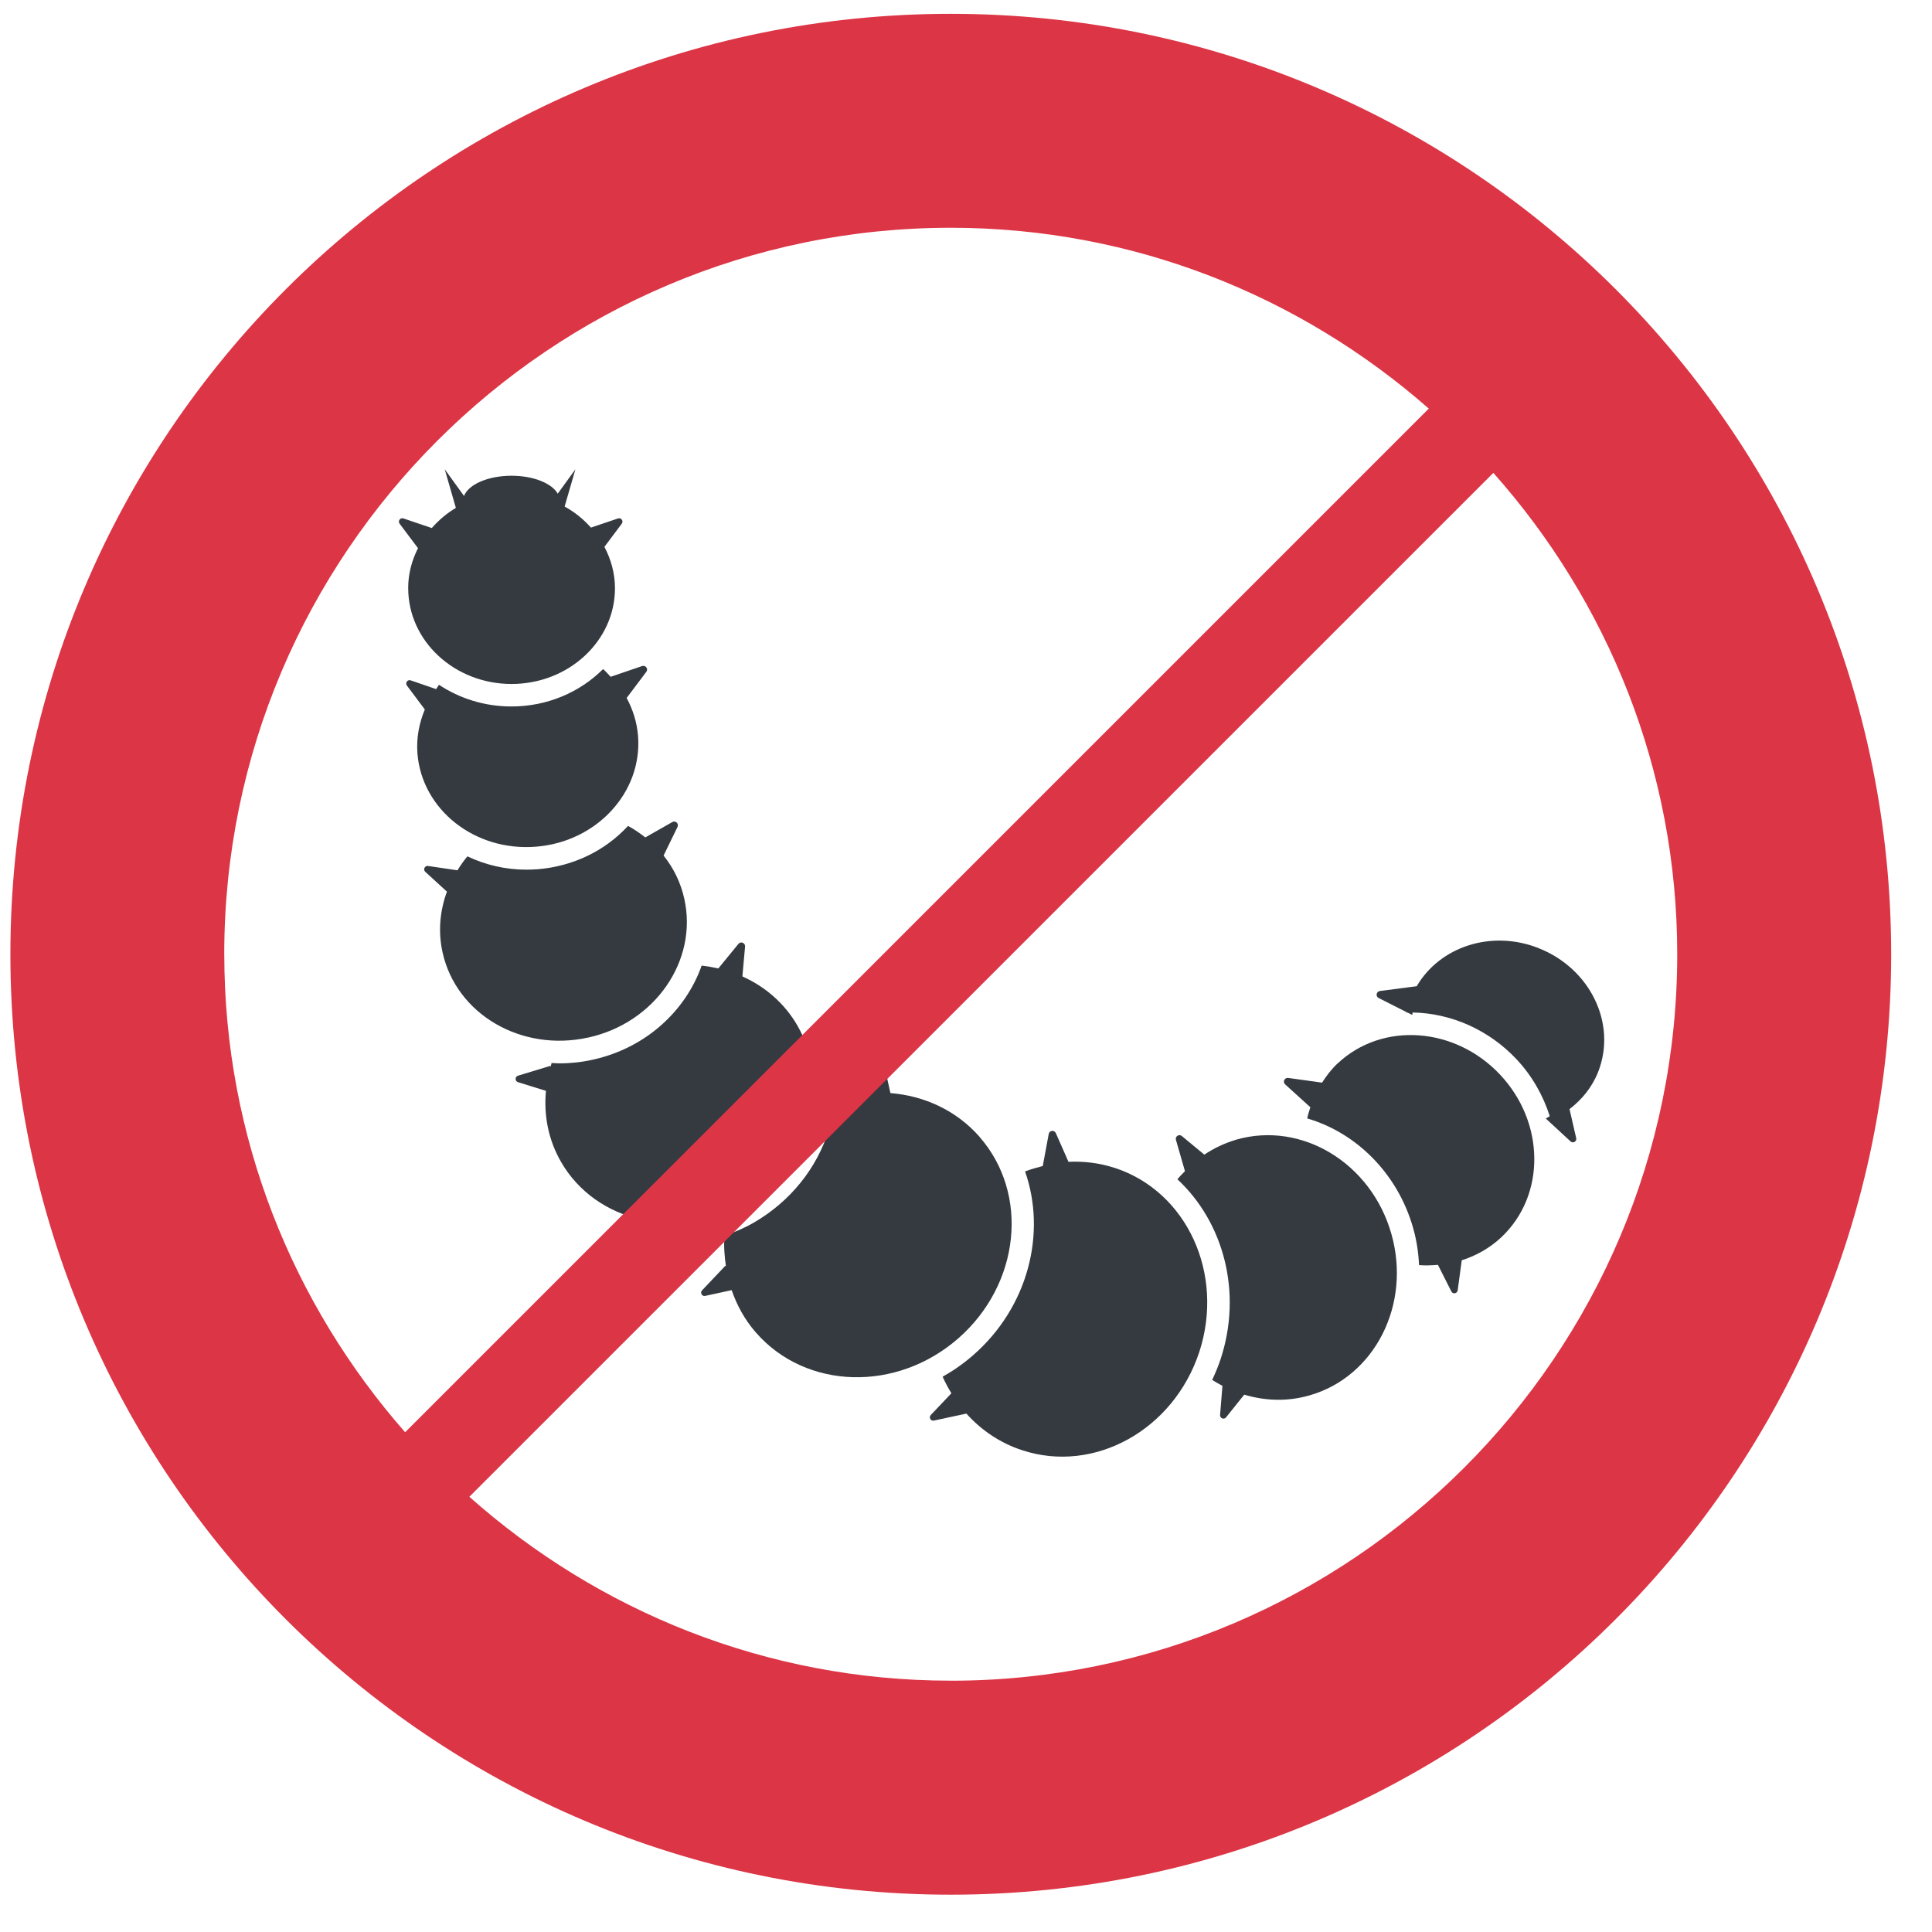 <?xml version="1.0" encoding="UTF-8"?>
<svg id="Layer_1" data-name="Layer 1" xmlns="http://www.w3.org/2000/svg" viewBox="0 0 450 450">
  <defs>
    <style>
      .cls-1 {
        fill: #343a40;
      }

      .cls-2 {
        fill: #dc3545;
      }
    </style>
  </defs>
  <g>
    <path class="cls-1" d="m358.33,220.82c-11.01-4.32-22.98-.3-28.35,8.89l-8.57,1.11c-.85.11-1.06,1.26-.3,1.63l6.47,3.28s-.02.09-.04.12c.1,0,.18,0,.28-.02l1.11.56.1-.56c8.98.15,17.76,4.06,24.16,10.85,3.71,3.94,6.25,8.52,7.78,13.3l-.93.54,5.79,5.35c.57.51,1.46-.01,1.3-.76l-1.56-6.78c2.89-2.22,5.28-5.11,6.68-8.69,4.39-11.19-1.84-24.09-13.94-28.82Z"/>
    <path class="cls-1" d="m311.56,247.68c-1.44,1.35-2.61,2.89-3.63,4.49l-7.89-1.1c-.85-.11-1.33.93-.71,1.5l5.88,5.33c-.28.87-.56,1.73-.74,2.6,11.52,3.37,21.07,12.89,24.65,25.44.83,2.89,1.27,5.82,1.4,8.73,1.49.12,2.95.05,4.4-.06l3.12,6.18c.34.71,1.37.52,1.48-.24l.95-7.01c3.35-1.06,6.52-2.83,9.22-5.36,10.36-9.75,10.22-26.72-.32-37.9-10.52-11.17-27.46-12.33-37.81-2.58Z"/>
    <path class="cls-1" d="m288.01,265.43c-2.73.81-5.24,1.99-7.5,3.51l-5.24-4.34c-.66-.54-1.62.11-1.37.9l2.1,7.29c-.61.61-1.22,1.22-1.76,1.89,10.73,9.95,15.2,26.3,10.06,41.89-.55,1.67-1.23,3.28-1.96,4.84.78.5,1.59.95,2.39,1.38l-.55,6.78c-.06.77.9,1.16,1.39.56l4.24-5.29c4.85,1.46,10.06,1.65,15.17.18,15.23-4.33,23.79-21.18,19.09-37.65-4.68-16.45-20.84-26.27-36.06-21.94Z"/>
    <path class="cls-1" d="m259.7,272.05c-3.6-1.18-7.22-1.61-10.83-1.44l-2.95-6.69c-.34-.77-1.5-.65-1.65.2l-1.39,7.47c-1.39.37-2.78.73-4.12,1.26,5.03,14.36.76,31.58-12.08,42.79-2.22,1.94-4.61,3.61-7.12,5.02.59,1.33,1.28,2.62,2.04,3.86l-4.8,5.06c-.52.56-.01,1.48.73,1.3l7.56-1.63c3.45,3.85,7.84,6.85,12.98,8.53,16.81,5.54,35.27-4.71,41.26-22.85,5.95-18.17-2.83-37.36-19.63-42.89Z"/>
    <path class="cls-1" d="m228.16,264.79c-5.43-6.18-12.89-9.56-20.76-10.19l-1.45-6.47c-.19-.85-1.34-.93-1.66-.13l-2.63,6.66c-2.4.23-4.8.62-7.16,1.33-.22,2.39-.7,4.76-1.43,7.11-2.8,9.08-9.05,16.78-17.53,21.69-2.17,1.26-4.49,2.22-6.8,3.02-.18,2.43,0,4.82.35,7.17l-.11-.19-5.46,5.76c-.52.55-.02,1.46.73,1.29l6.17-1.34c1.23,3.57,3.07,6.94,5.68,9.91,11.65,13.3,32.75,13.9,47.13,1.3,14.37-12.61,16.57-33.59,4.93-46.9Z"/>
    <path class="cls-1" d="m185.73,238.87c-3.03-5.24-7.56-9.09-12.81-11.44l.62-6.96c.07-.84-.99-1.29-1.54-.63l-4.69,5.73c-1.26-.28-2.55-.51-3.88-.67-3.72,10.57-13.03,19.2-25.31,21.91-2.59.59-5.23.87-7.84.87-.61,0-1.19-.06-1.8-.09-.1.32-.17.66-.26.99v-.33l-7.57,2.3c-.74.23-.74,1.29,0,1.51l6.51,2.02c-.54,5.66.55,11.41,3.52,16.56,8.12,14.07,27.03,18.36,42.22,9.6,15.2-8.79,20.93-27.3,12.83-41.37Z"/>
    <path class="cls-1" d="m137,241.67c15.54-3.41,25.57-17.87,22.4-32.26-.83-3.82-2.52-7.24-4.84-10.13l3.25-6.68c.37-.77-.48-1.55-1.21-1.13l-6.3,3.58c-1.25-.99-2.58-1.9-4.02-2.68-5.38,5.84-12.85,9.42-21.02,10.09-.92.06-1.79.1-2.67.1-4.91,0-9.57-1.12-13.72-3.1-.88,1.04-1.62,2.13-2.32,3.25l-6.86-1.01c-.76-.11-1.19.84-.65,1.35l5.06,4.63c-1.63,4.44-2.1,9.29-1.02,14.14,3.17,14.4,18.35,23.29,33.92,19.84Z"/>
    <path class="cls-1" d="m124.85,197.21c14.17-1.13,24.81-12.7,23.76-25.84-.26-3.17-1.21-6.12-2.65-8.8l4.58-6.09c.52-.68-.16-1.62-.99-1.34l-7.32,2.5c-.57-.6-1.11-1.24-1.76-1.8-5.35,5.35-12.92,8.71-21.35,8.71-6.29,0-12.09-1.88-16.87-5.05-.26.32-.43.68-.66,1.01l-5.93-2.04c-.74-.26-1.34.6-.88,1.21l4.17,5.57c-1.32,3.18-2,6.64-1.72,10.25,1.05,13.13,13.4,22.85,27.59,21.71Z"/>
    <path class="cls-1" d="m95.08,137.01c0,12.3,10.79,22.3,24.07,22.3s24.09-10,24.09-22.3c0-3.47-.93-6.72-2.46-9.64l4.05-5.4c.46-.62-.16-1.46-.87-1.22l-6.32,2.14c-1.73-1.96-3.79-3.62-6.13-4.91l2.51-8.67-4.11,5.67c-1.41-2.43-5.67-4.17-10.77-4.17-5.46,0-10.03,2.02-11.06,4.71l-4.49-6.21,2.59,8.99c-2.15,1.26-4.01,2.88-5.61,4.69l-6.61-2.24c-.73-.24-1.34.6-.89,1.22l4.29,5.71c-1.44,2.84-2.29,5.98-2.29,9.34Z"/>
  </g>
  <path class="cls-2" d="m221.44,391.46c-43.02,0-82.22-16.26-112.12-42.83l238.51-238.49c26.55,29.88,42.83,69.09,42.83,112.13,0,93.3-75.91,169.2-169.22,169.2ZM52.23,222.27c0-93.32,75.92-169.22,169.21-169.22,42.65,0,81.56,15.97,111.35,42.12l-238.43,238.43c-26.14-29.8-42.12-68.69-42.12-111.34ZM221.44,3.22C100.49,3.22,2.42,101.29,2.42,222.27s98.07,219.04,219.02,219.04,219.05-98.08,219.05-219.04S342.43,3.22,221.44,3.22Z"/>
</svg>